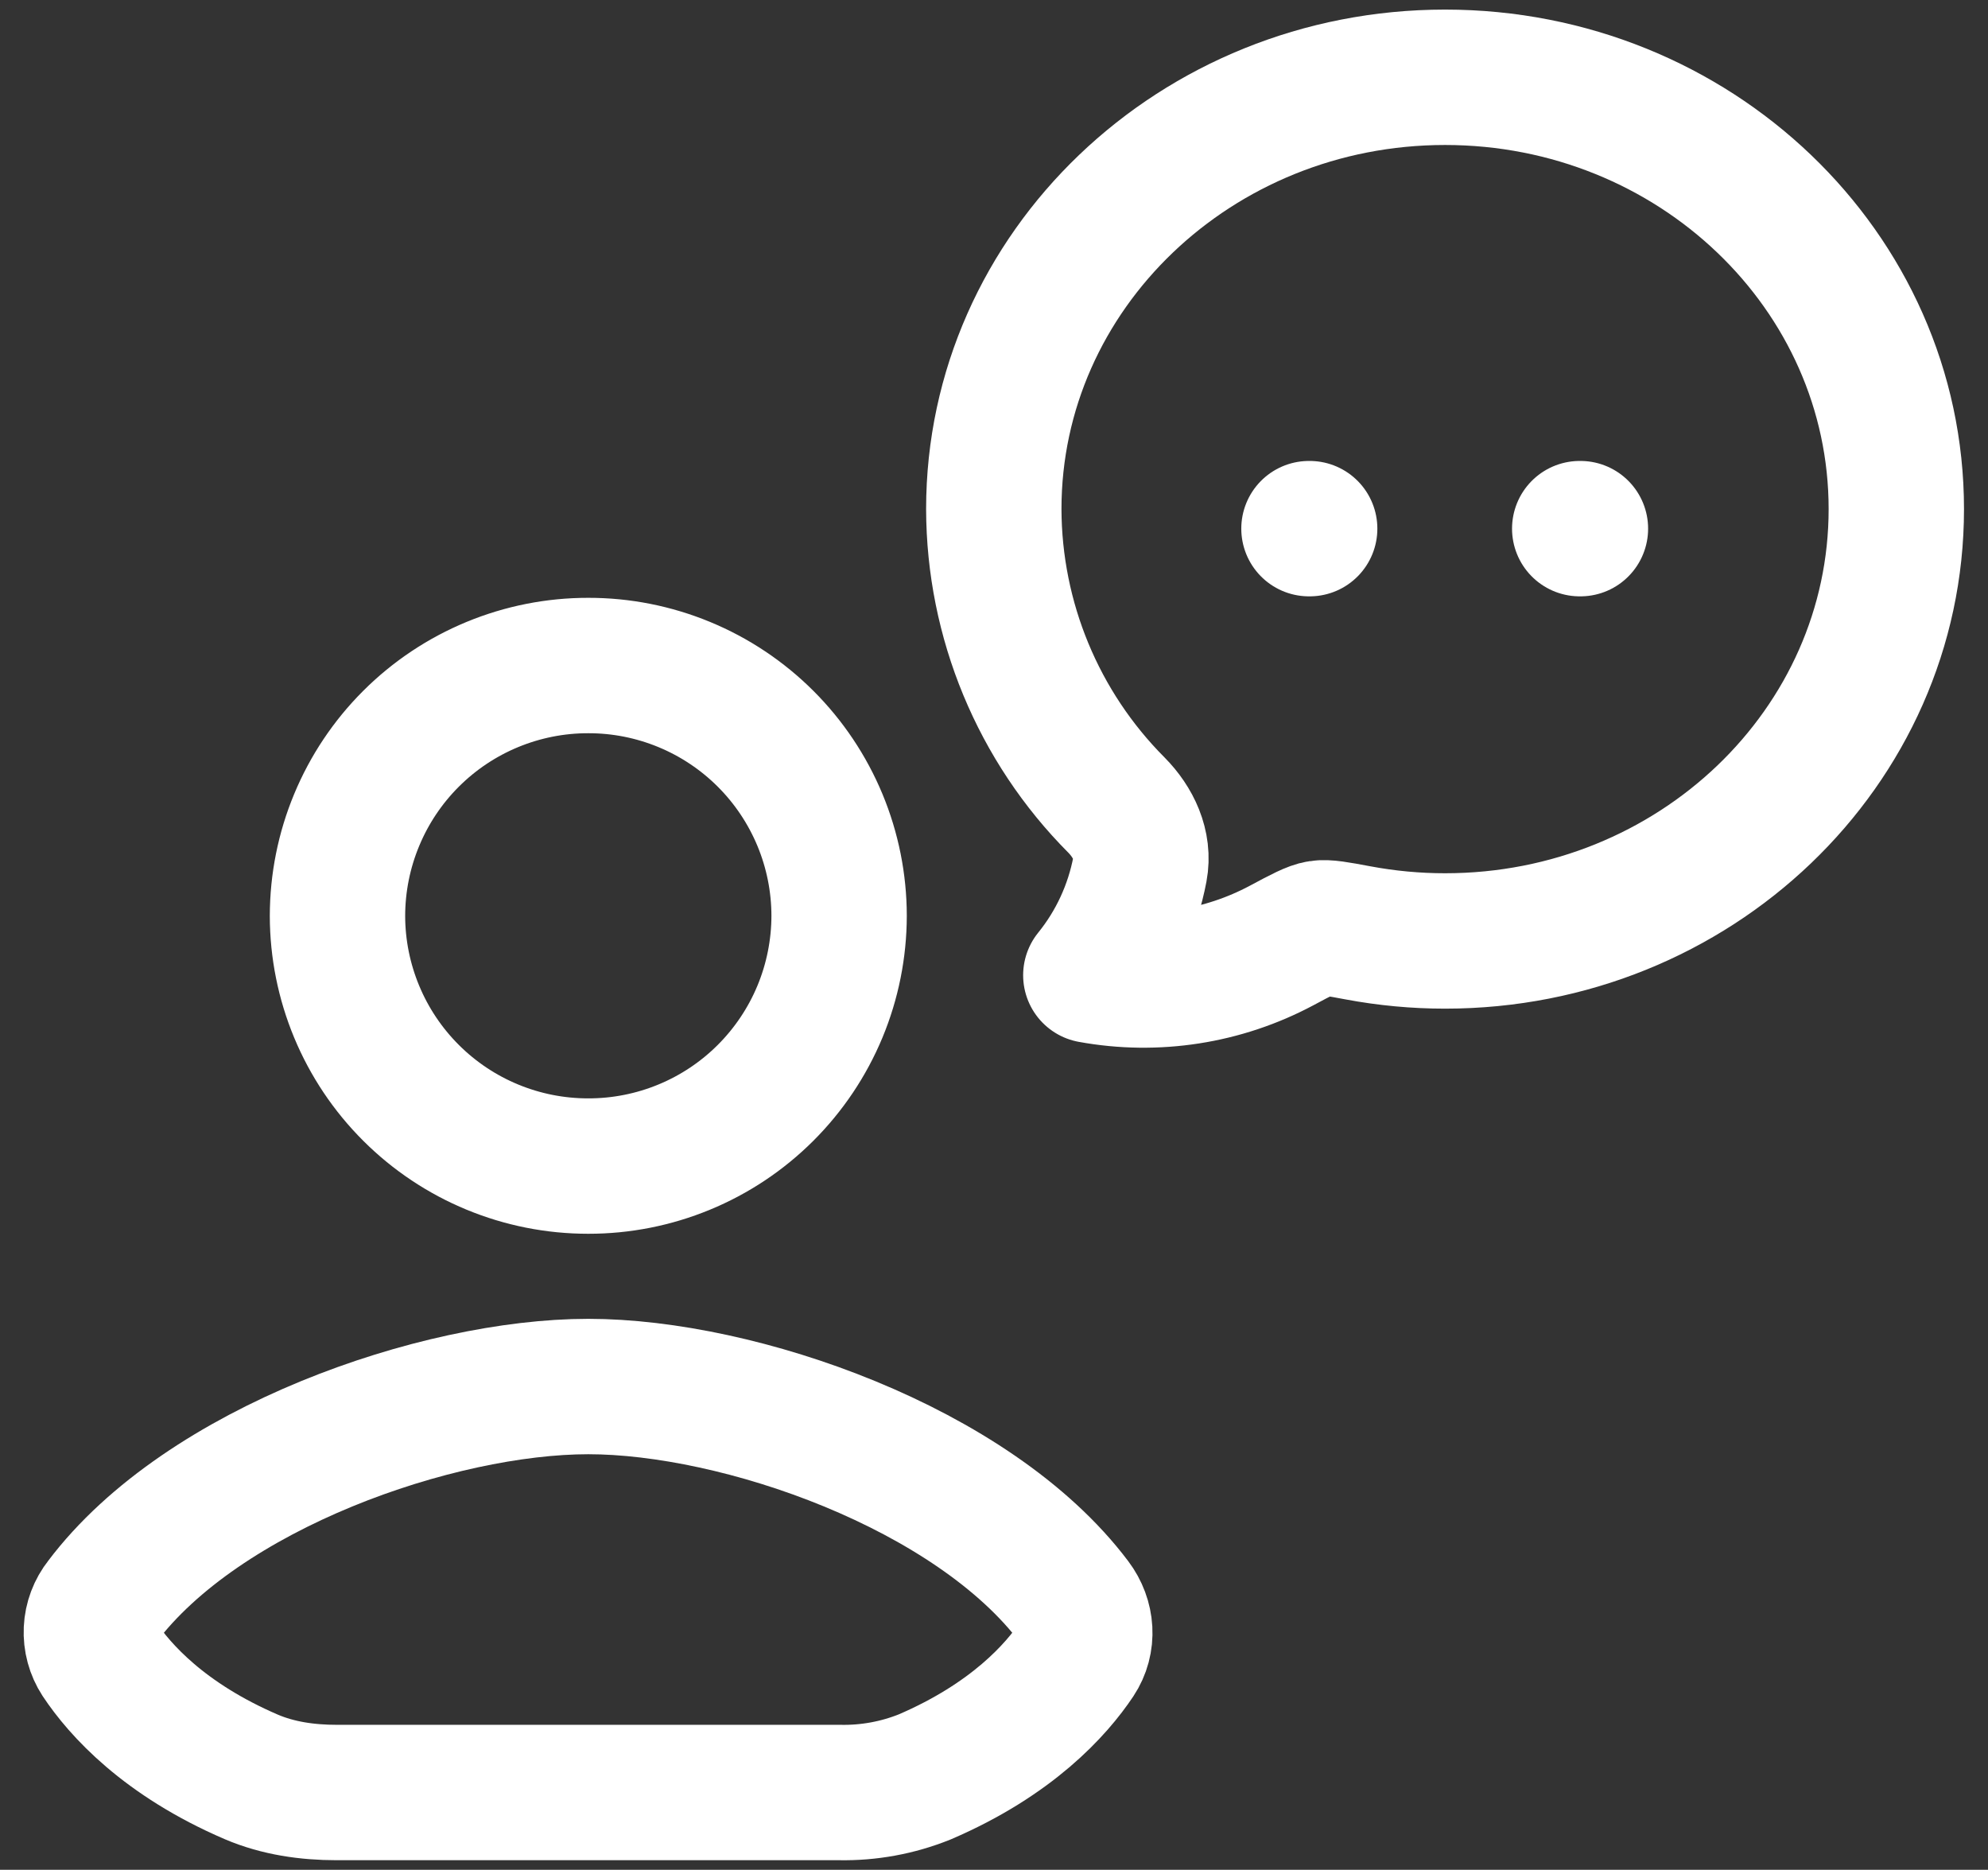 <svg width="67" height="63" viewBox="0 0 67 63" fill="none" xmlns="http://www.w3.org/2000/svg">
<rect x="0" y="0" width="67" height="63" fill="#333333" stroke="none"/>
<path d="M44.115 17.812H44.139M53.24 17.812H53.264M63.91 17.152C63.91 25.188 57.1 31.704 48.702 31.704C47.712 31.704 46.732 31.612 45.76 31.43C45.061 31.299 44.711 31.235 44.468 31.272C44.224 31.308 43.877 31.491 43.19 31.859C41.222 32.908 38.957 33.26 36.763 32.859C37.602 31.823 38.17 30.595 38.418 29.285C38.57 28.48 38.193 27.698 37.627 27.126C34.987 24.477 33.502 20.892 33.493 17.152C33.493 9.119 40.304 2.604 48.702 2.604C57.1 2.604 63.91 9.119 63.91 17.152ZM19.812 60.396H11.344C10.361 60.396 9.373 60.256 8.469 59.87C5.531 58.607 4.038 56.937 3.344 55.894C3.156 55.605 3.064 55.264 3.08 54.92C3.096 54.575 3.221 54.245 3.436 53.975C6.842 49.449 14.751 46.717 19.827 46.717C24.901 46.717 32.797 49.449 36.203 53.975C36.632 54.544 36.69 55.301 36.295 55.894C35.598 56.937 34.105 58.607 31.166 59.87C30.253 60.237 29.276 60.416 28.292 60.396H19.812ZM28.28 30.858C28.278 31.967 28.058 33.065 27.633 34.088C27.207 35.112 26.583 36.042 25.798 36.825C25.013 37.608 24.081 38.229 23.056 38.651C22.031 39.074 20.933 39.291 19.824 39.289C17.586 39.291 15.438 38.404 13.854 36.823C12.269 35.242 11.377 33.096 11.374 30.858C11.376 29.749 11.595 28.651 12.021 27.628C12.446 26.604 13.069 25.673 13.854 24.89C14.639 24.107 15.57 23.486 16.595 23.063C17.62 22.64 18.718 22.422 19.827 22.424C20.936 22.422 22.034 22.64 23.059 23.063C24.084 23.486 25.015 24.107 25.8 24.89C26.585 25.673 27.208 26.604 27.634 27.628C28.059 28.651 28.279 29.749 28.28 30.858Z" stroke="white" stroke-width="4.562" stroke-linecap="round" stroke-linejoin="round"/>
</svg>
